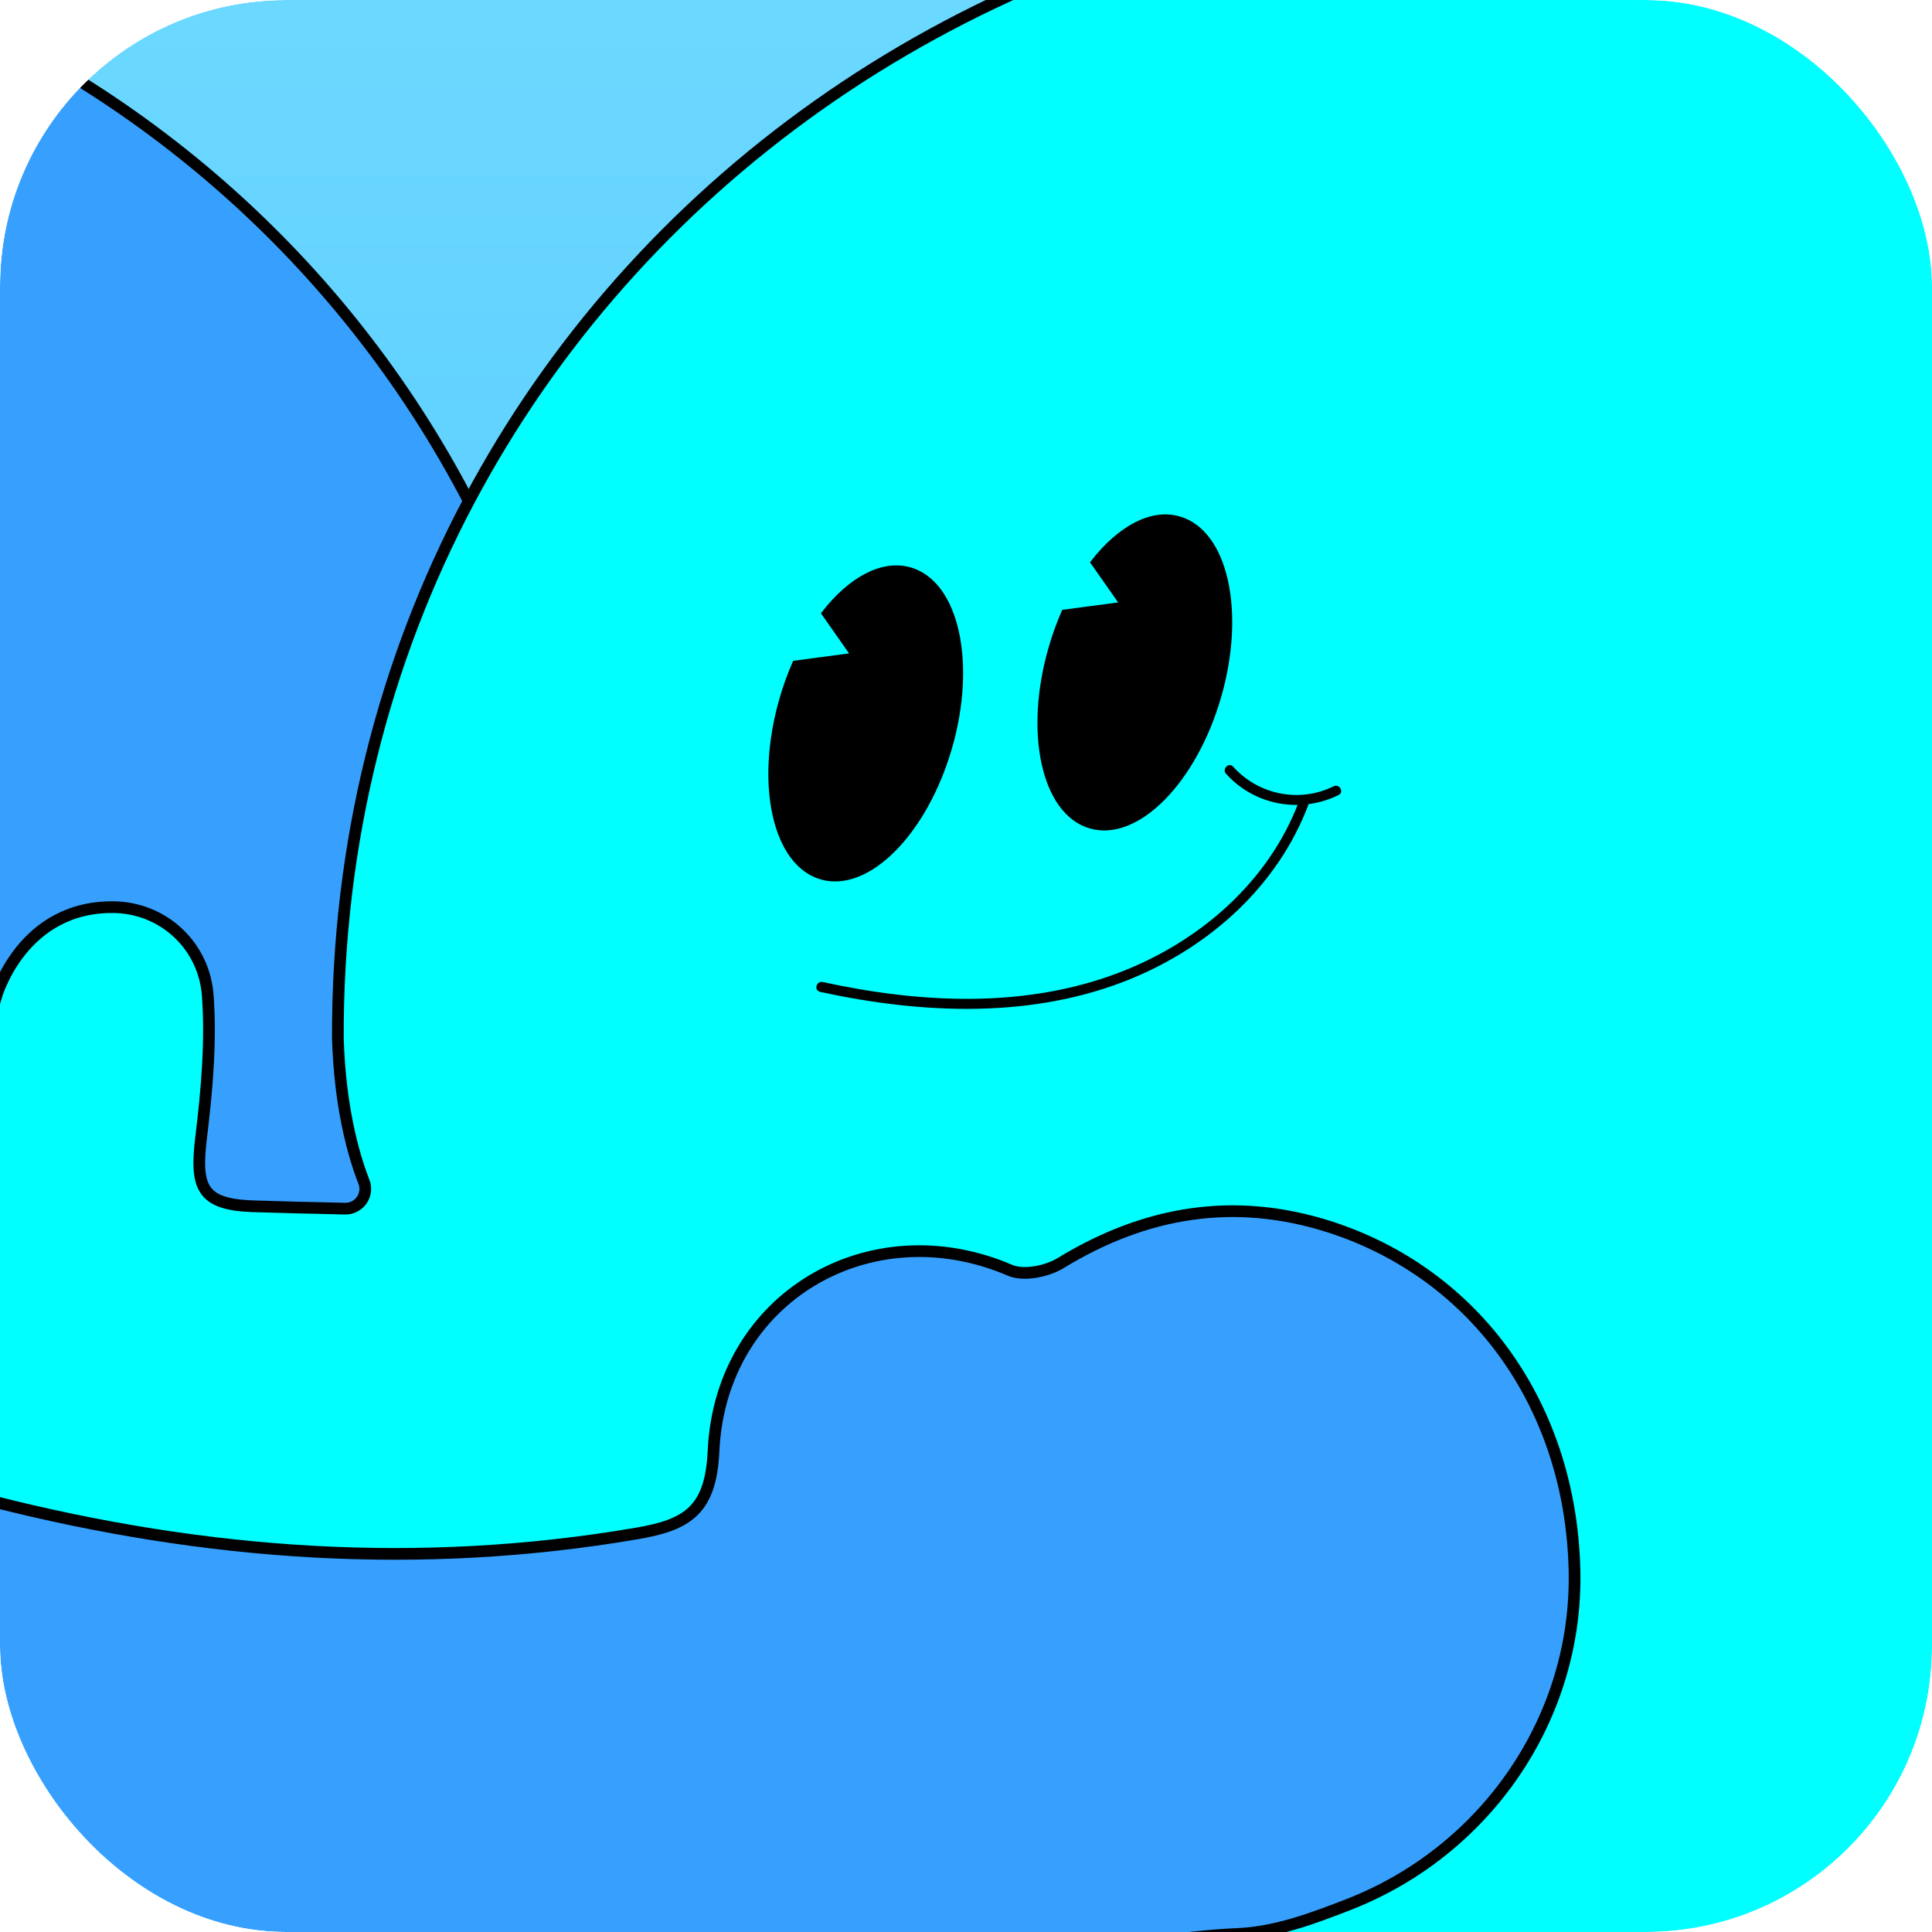 <svg width="49" height="49" viewBox="0 0 49 49" fill="none" xmlns="http://www.w3.org/2000/svg">
<g clip-path="url(#clip0_1440_6221)">
<mask id="mask0_1440_6221" style="mask-type:alpha" maskUnits="userSpaceOnUse" x="-68" y="-37" width="146" height="93">
<rect x="-67.574" y="-36.308" width="145.129" height="91.66" rx="6.79" fill="white"/>
</mask>
<g mask="url(#mask0_1440_6221)">
<mask id="mask1_1440_6221" style="mask-type:alpha" maskUnits="userSpaceOnUse" x="-68" y="-37" width="146" height="93">
<rect x="-67.574" y="-36.308" width="145.129" height="91.66" rx="6.79" fill="white"/>
</mask>
<g mask="url(#mask1_1440_6221)">
<rect x="-67.574" y="-36.308" width="145.129" height="91.66" fill="url(#paint0_linear_1440_6221)"/>
<path d="M11.894 12.716C16.118 4.742 24.039 -0.991 33.696 -2.557C47.846 -4.854 61.856 3.1 66.88 16.28C72.082 29.915 67.191 44.975 55.005 52.854C47.388 57.779 37.81 58.864 29.355 56.172C29.104 55.315 28.809 54.465 28.471 53.624L26.921 49.764C28.403 49.392 29.893 49.112 31.44 49.044C32.38 48.998 33.336 48.642 34.238 48.289C37.708 46.924 40.02 43.561 39.941 39.837C39.854 35.686 37.454 32.311 33.73 31.113C31.315 30.34 29.055 30.719 26.901 32.034C26.56 32.243 25.973 32.36 25.631 32.216C22.086 30.688 18.287 32.895 18.105 36.793C18.037 38.287 17.46 38.67 16.156 38.889C10.654 39.83 5.244 39.447 -0.144 38.082C-1.115 37.836 -2.15 37.839 -3.151 37.691C-4.796 37.445 -6.544 37.445 -8.053 36.85C-10.946 35.705 -11.8 33.16 -11.712 30.237C-11.64 27.738 -10.628 25.774 -8.235 24.792C-6.419 24.053 -4.531 24.307 -2.688 24.823C-2.476 24.88 -0.102 25.304 -0.102 25.304C-0.102 25.304 0.55 22.916 2.98 23.006C4.212 23.067 5.191 24.023 5.278 25.251C5.361 26.434 5.255 27.647 5.111 28.83C4.956 30.101 5.111 30.54 6.404 30.59C6.95 30.609 8.015 30.635 8.759 30.65C9.115 30.658 9.369 30.302 9.236 29.968C8.971 29.285 8.634 28.095 8.577 26.347C8.558 21.391 9.748 16.758 11.898 12.705L11.894 12.716Z" fill="#00FFFF"/>
<path d="M26.916 49.768C24.899 50.264 22.901 50.939 20.812 51.5C20.698 51.527 20.668 51.675 20.759 51.747C20.956 51.91 21.074 52.008 21.199 52.096C23.705 53.893 26.465 55.254 29.355 56.172C33.317 69.677 26.443 84.241 13.111 89.595C9.733 90.952 6.248 91.593 2.817 91.593C-8.148 91.593 -18.526 85.03 -22.86 74.231L-38.288 35.818C-43.979 21.645 -37.101 5.542 -22.928 -0.153C-9.616 -5.495 5.403 0.249 11.89 12.716C9.741 16.769 8.55 21.402 8.569 26.358C8.626 28.106 8.963 29.3 9.229 29.979C9.358 30.313 9.104 30.666 8.751 30.662C8.008 30.643 6.942 30.62 6.396 30.601C5.1 30.552 4.948 30.112 5.103 28.842C5.247 27.659 5.354 26.449 5.27 25.262C5.183 24.034 4.205 23.078 2.972 23.018C0.542 22.927 -0.11 25.316 -0.11 25.316C-0.11 25.316 -2.484 24.891 -2.696 24.834C-4.539 24.318 -6.423 24.064 -8.243 24.804C-10.636 25.782 -11.648 27.746 -11.72 30.248C-11.807 33.168 -10.954 35.712 -8.061 36.861C-6.552 37.456 -4.804 37.456 -3.159 37.703C-2.158 37.851 -1.126 37.847 -0.152 38.093C5.232 39.458 10.647 39.841 16.148 38.901C17.453 38.677 18.029 38.294 18.097 36.804C18.279 32.906 22.078 30.7 25.624 32.228C25.965 32.372 26.552 32.254 26.894 32.046C29.047 30.73 31.307 30.351 33.722 31.124C37.442 32.319 39.846 35.693 39.933 39.849C40.013 43.572 37.696 46.935 34.23 48.3C33.332 48.653 32.376 49.009 31.432 49.055C29.885 49.123 28.395 49.4 26.913 49.775L26.916 49.768Z" fill="#37A0FF"/>
<path d="M29.351 56.172C33.313 69.677 26.439 84.241 13.107 89.595C9.729 90.952 6.245 91.593 2.813 91.593C-8.152 91.593 -18.53 85.03 -22.864 74.231L-38.288 35.818C-43.979 21.645 -37.101 5.542 -22.928 -0.153C-9.616 -5.495 5.403 0.249 11.89 12.716" stroke="black" stroke-width="0.289" stroke-miterlimit="10"/>
<path d="M29.351 56.172C26.462 55.254 23.701 53.893 21.195 52.096C21.07 52.008 20.956 51.91 20.755 51.747C20.668 51.675 20.698 51.527 20.808 51.5C22.897 50.939 24.895 50.264 26.913 49.767C28.395 49.396 29.885 49.115 31.432 49.047C32.373 49.002 33.328 48.645 34.23 48.292C37.7 46.928 40.013 43.564 39.933 39.841C39.846 35.689 37.446 32.315 33.722 31.116C31.307 30.343 29.047 30.722 26.894 32.038C26.552 32.246 25.965 32.364 25.623 32.22C22.078 30.692 18.279 32.899 18.097 36.796C18.029 38.29 17.453 38.673 16.148 38.893C10.647 39.833 5.236 39.45 -0.152 38.086C-1.123 37.839 -2.158 37.843 -3.159 37.695C-4.804 37.449 -6.552 37.449 -8.061 36.853C-10.954 35.708 -11.807 33.164 -11.72 30.241C-11.648 27.742 -10.636 25.778 -8.243 24.796C-6.427 24.056 -4.539 24.311 -2.696 24.826C-2.484 24.883 -0.11 25.308 -0.11 25.308C-0.11 25.308 0.542 22.919 2.972 23.01C4.205 23.071 5.183 24.026 5.27 25.255C5.354 26.438 5.247 27.651 5.103 28.834C4.948 30.104 5.103 30.544 6.396 30.593C6.942 30.612 8.008 30.639 8.751 30.654C9.107 30.662 9.361 30.305 9.229 29.971C8.963 29.289 8.626 28.098 8.569 26.35C8.55 21.395 9.74 16.762 11.89 12.708C16.114 4.734 24.035 -0.998 33.692 -2.564C47.842 -4.862 61.852 3.093 66.876 16.272C72.078 29.907 67.187 44.967 55.001 52.846C47.384 57.772 37.806 58.856 29.351 56.164V56.172Z" stroke="black" stroke-width="0.297" stroke-miterlimit="10"/>
<path d="M20.797 25.156C23.402 25.721 26.219 25.85 28.725 24.808C30.712 23.981 32.407 22.457 33.18 20.421C33.241 20.265 32.991 20.201 32.934 20.352C32.16 22.389 30.401 23.894 28.395 24.663C25.995 25.585 23.334 25.445 20.865 24.906C20.706 24.872 20.634 25.118 20.797 25.153V25.156Z" fill="black"/>
<path d="M31.095 19.624C31.816 20.428 32.987 20.64 33.95 20.163C34.098 20.09 33.969 19.867 33.821 19.943C32.957 20.371 31.918 20.159 31.277 19.446C31.167 19.321 30.985 19.503 31.095 19.628V19.624Z" fill="black"/>
<path d="M23.079 14.452C22.374 14.248 21.566 14.699 20.899 15.556L21.646 16.621L20.16 16.818C20.035 17.106 19.921 17.413 19.83 17.736C19.208 19.889 19.659 21.907 20.834 22.244C22.01 22.581 23.462 21.11 24.084 18.96C24.706 16.807 24.255 14.79 23.079 14.452Z" fill="black" stroke="black" stroke-width="0.127" stroke-miterlimit="10" stroke-linecap="round"/>
<path d="M29.904 13.159C29.199 12.954 28.392 13.406 27.724 14.263L28.471 15.328L26.985 15.525C26.86 15.813 26.746 16.12 26.655 16.443C26.033 18.596 26.484 20.614 27.66 20.951C28.835 21.288 30.287 19.817 30.909 17.668C31.531 15.514 31.08 13.497 29.904 13.159Z" fill="black" stroke="black" stroke-width="0.127" stroke-miterlimit="10" stroke-linecap="round"/>
</g>
</g>
</g>
<defs>
<linearGradient id="paint0_linear_1440_6221" x1="4.991" y1="-36.308" x2="4.991" y2="55.352" gradientUnits="userSpaceOnUse">
<stop stop-color="#8CEEFF"/>
<stop offset="1" stop-color="#3AB7FF"/>
</linearGradient>
<clipPath id="clip0_1440_6221">
<rect width="49" height="49" rx="7.259" fill="white"/>
</clipPath>
</defs>
</svg>
